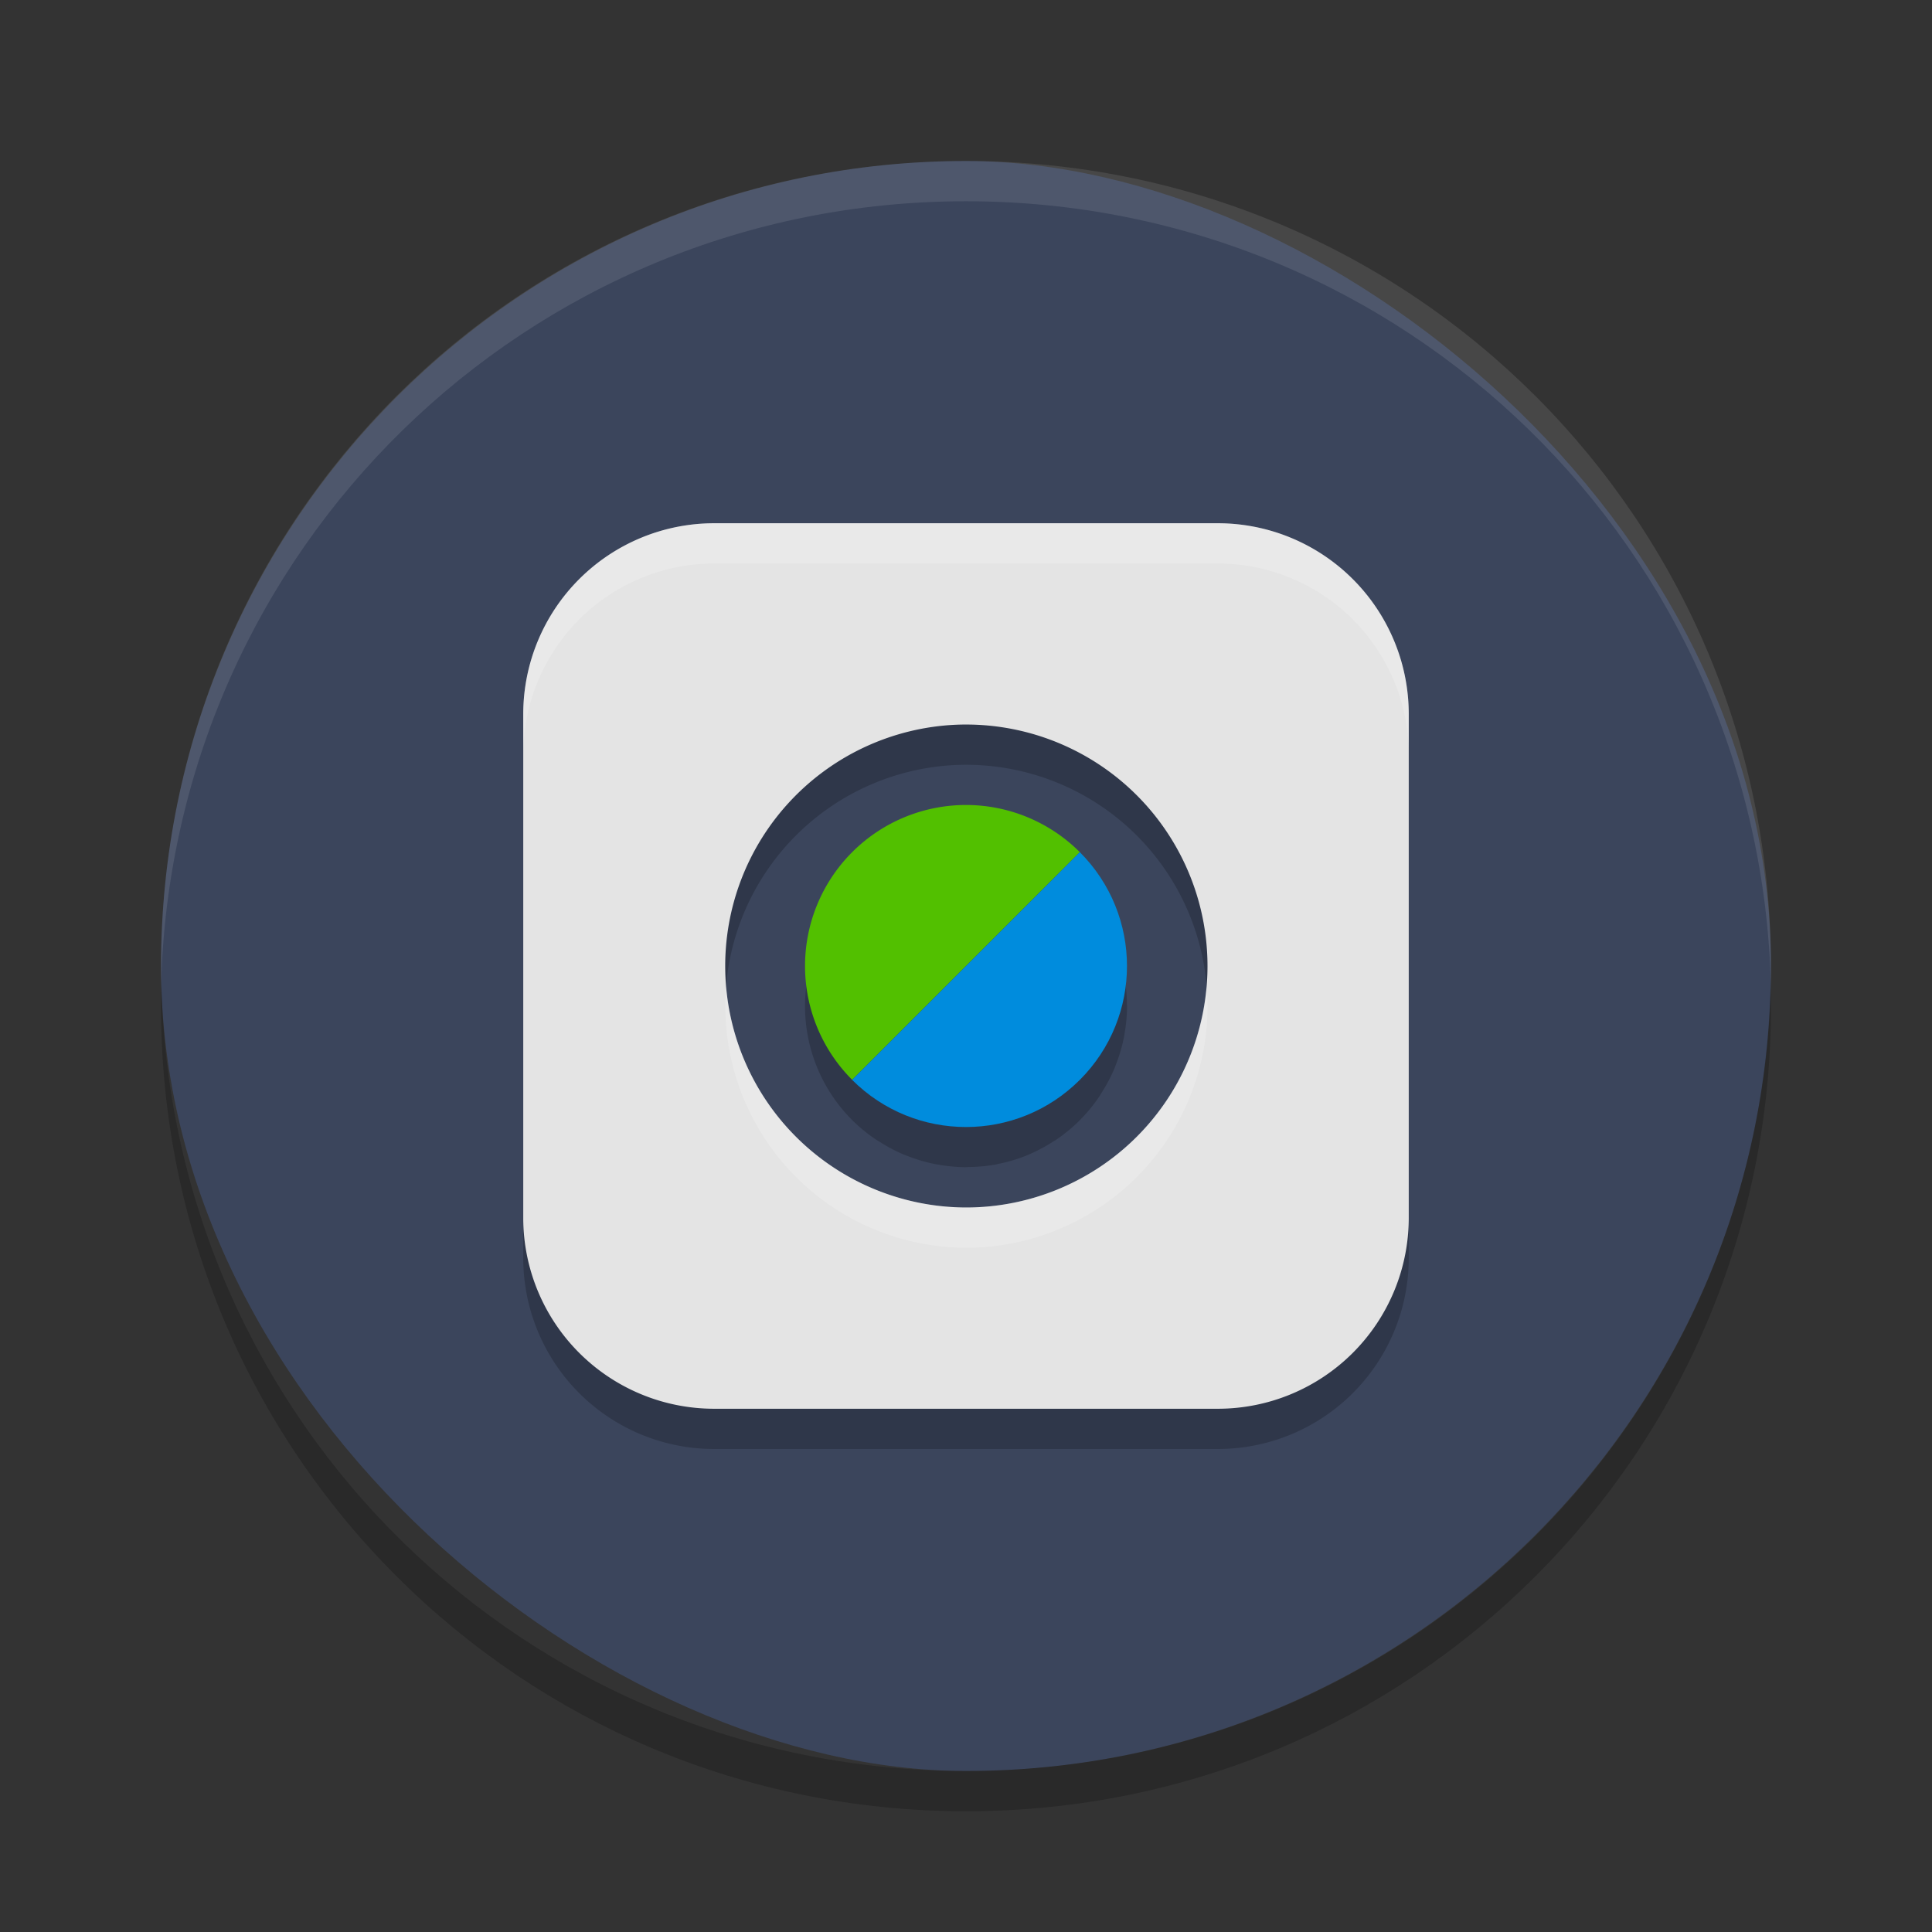<svg xmlns="http://www.w3.org/2000/svg" width="48" height="48" version="1">
 <rect width="100%" height="100%" fill="#333333" stroke="none"/>
 <style id="style828" type="text/css">
  .st0{fill:#1C2437;}
 </style>
 <rect style="fill:#3b455c" width="40" height="40" x="-44" y="-44" rx="20" ry="20" transform="matrix(0,-1,-1,0,0,0)"/>
 <path style="opacity:0.2" d="M 17.729,14 A 4.743,4.743 0 0 0 13,18.729 V 31.271 A 4.743,4.743 0 0 0 17.729,36 H 30.271 A 4.743,4.743 0 0 0 35,31.271 V 18.729 A 4.743,4.743 0 0 0 30.271,14 Z M 23.75,19.006 A 6,6 0 0 1 30,25.014 6,6 0 0 1 24,31 6,6 0 0 1 23.75,19.006 Z M 24.059,21 a 4,4 0 0 0 -2.887,1.172 4,4 0 0 0 0,5.656 4,4 0 0 0 0.588,0.482 c 0.034,0.023 0.069,0.043 0.104,0.064 0.005,0.003 0.01,0.006 0.016,0.01 a 4,4 0 0 0 0.57,0.299 c 0.041,0.017 0.082,0.031 0.123,0.047 a 4,4 0 0 0 0.613,0.182 4,4 0 0 0 0.014,0.004 c 0.034,0.007 0.068,0.012 0.102,0.018 a 4,4 0 0 0 0.006,0 4,4 0 0 0 0.668,0.064 4,4 0 0 0 0.01,0 c 0.016,6.4e-5 0.032,-0.002 0.049,-0.002 0.006,-5.5e-5 0.013,-0.002 0.02,-0.002 a 4,4 0 0 0 0.695,-0.064 c 0.019,-0.004 0.038,-0.01 0.057,-0.014 a 4,4 0 0 0 0.686,-0.203 4,4 0 0 0 0.002,-0.002 c 0.01,-0.004 0.02,-0.008 0.029,-0.012 a 4,4 0 0 0 0.637,-0.334 4,4 0 0 0 0.012,-0.008 c 0.013,-0.009 0.028,-0.015 0.041,-0.023 a 4,4 0 0 0 0.617,-0.506 4,4 0 0 0 0.482,-0.588 c 0.023,-0.034 0.043,-0.069 0.064,-0.104 a 4,4 0 0 0 0.01,-0.016 4,4 0 0 0 0.299,-0.57 c 0.017,-0.041 0.031,-0.082 0.047,-0.123 a 4,4 0 0 0 0.182,-0.613 4,4 0 0 0 0.004,-0.014 c 0.007,-0.034 0.012,-0.068 0.018,-0.102 3.4e-4,-0.002 -3.38e-4,-0.004 0,-0.006 a 4,4 0 0 0 0.064,-0.668 4,4 0 0 0 0,-0.01 c 6.4e-5,-0.016 -0.002,-0.032 -0.002,-0.049 -5.5e-5,-0.006 -0.002,-0.013 -0.002,-0.02 a 4,4 0 0 0 -0.064,-0.695 c -0.004,-0.018 -0.01,-0.036 -0.014,-0.055 -1.25e-4,-6.09e-4 1.24e-4,-0.001 0,-0.002 a 4,4 0 0 0 -0.203,-0.686 4,4 0 0 0 -0.002,-0.002 c -0.004,-0.01 -0.008,-0.02 -0.012,-0.029 a 4,4 0 0 0 -0.334,-0.637 4,4 0 0 0 -0.008,-0.012 c -0.009,-0.013 -0.015,-0.028 -0.023,-0.041 A 4,4 0 0 0 26.828,22.172 4,4 0 0 0 24.059,21 Z"/>
 <path style="opacity:0.1;fill:#ffffff" d="M 24,4 C 12.921,4 4.002,12.92 4.002,24 c 0,0.168 -0.004,0.333 0,0.5 C 4.266,13.654 13.089,5 24,5 c 10.911,0 19.734,8.654 19.998,19.5 0.004,-0.167 0,-0.332 0,-0.5 C 43.998,12.92 35.079,4 24,4 Z"/>
 <path style="opacity:0.2" d="M 4.012,24.5 C 4.008,24.667 4,24.832 4,25 4,36.08 12.92,45 24,45 35.08,45 44,36.08 44,25 44,24.832 43.992,24.667 43.988,24.5 43.724,35.346 34.912,44 24,44 13.088,44 4.276,35.346 4.012,24.5 Z"/>
 <path style="fill:#e4e4e4" d="M 17.729,13 A 4.743,4.743 0 0 0 13,17.729 V 30.271 A 4.743,4.743 0 0 0 17.729,35 H 30.271 A 4.743,4.743 0 0 0 35,30.271 V 17.729 A 4.743,4.743 0 0 0 30.271,13 Z M 23.75,18.006 A 6,6 0 0 1 30,24.014 6,6 0 0 1 24,30 6,6 0 0 1 23.75,18.006 Z"/>
 <path style="fill:#52c000" d="m 24.059,20 a 4,4 0 0 0 -2.887,1.172 4,4 0 0 0 0,5.656 l 5.656,-5.656 A 4,4 0 0 0 24.059,20 Z m 2.77,1.172 c 0.192,0.192 0.361,0.399 0.506,0.617 a 4,4 0 0 0 -0.506,-0.617 z m -5.656,5.656 a 4,4 0 0 0 0.588,0.482 c -0.207,-0.14 -0.405,-0.299 -0.588,-0.482 z m 6.186,-4.998 c 0.135,0.208 0.25,0.424 0.342,0.648 a 4,4 0 0 0 -0.342,-0.648 z m 0.354,0.678 c 0.09,0.224 0.157,0.456 0.205,0.689 a 4,4 0 0 0 -0.205,-0.689 z m 0.219,0.744 c 0.045,0.236 0.064,0.475 0.066,0.715 a 4,4 0 0 0 -0.066,-0.715 z m 0.068,0.764 c -8.97e-4,0.229 -0.024,0.457 -0.064,0.684 a 4,4 0 0 0 0.064,-0.684 z m -0.082,0.785 c -0.043,0.213 -0.107,0.422 -0.186,0.627 a 4,4 0 0 0 0.186,-0.627 z m -0.232,0.75 c -0.085,0.202 -0.189,0.397 -0.309,0.586 a 4,4 0 0 0 0.309,-0.586 z m -0.373,0.689 c -0.14,0.207 -0.299,0.405 -0.482,0.588 a 4,4 0 0 0 0.482,-0.588 z m -0.482,0.588 c -0.192,0.192 -0.399,0.361 -0.617,0.506 a 4,4 0 0 0 0.617,-0.506 z m -0.658,0.529 c -0.208,0.135 -0.424,0.25 -0.648,0.342 a 4,4 0 0 0 0.648,-0.342 z M 21.863,27.375 a 4,4 0 0 0 0.586,0.309 C 22.247,27.599 22.052,27.495 21.863,27.375 Z m 3.629,0.336 c -0.224,0.09 -0.456,0.157 -0.689,0.205 a 4,4 0 0 0 0.689,-0.205 z m -2.92,0.02 a 4,4 0 0 0 0.627,0.186 c -0.213,-0.043 -0.422,-0.107 -0.627,-0.186 z m 2.176,0.199 c -0.236,0.045 -0.475,0.064 -0.715,0.066 a 4,4 0 0 0 0.715,-0.066 z m -1.447,0.004 a 4,4 0 0 0 0.684,0.064 c -0.229,-8.97e-4 -0.457,-0.024 -0.684,-0.064 z"/>
 <path d="m 26.828,21.172 c 1.562,1.562 1.562,4.095 0,5.657 -1.562,1.562 -4.095,1.562 -5.657,0 z" style="fill:#008cdd"/>
 <path style="opacity:0.2;fill:#ffffff" d="M 17.729,13 A 4.743,4.743 0 0 0 13,17.729 v 1 A 4.743,4.743 0 0 1 17.729,14 H 30.271 A 4.743,4.743 0 0 1 35,18.729 v -1 A 4.743,4.743 0 0 0 30.271,13 Z M 29.975,24.51 A 6,6 0 0 1 24,30 6,6 0 0 1 18.041,24.516 6,6 0 0 0 24,31 a 6,6 0 0 0 6,-5.986 6,6 0 0 0 -0.025,-0.504 z"/>
</svg>
